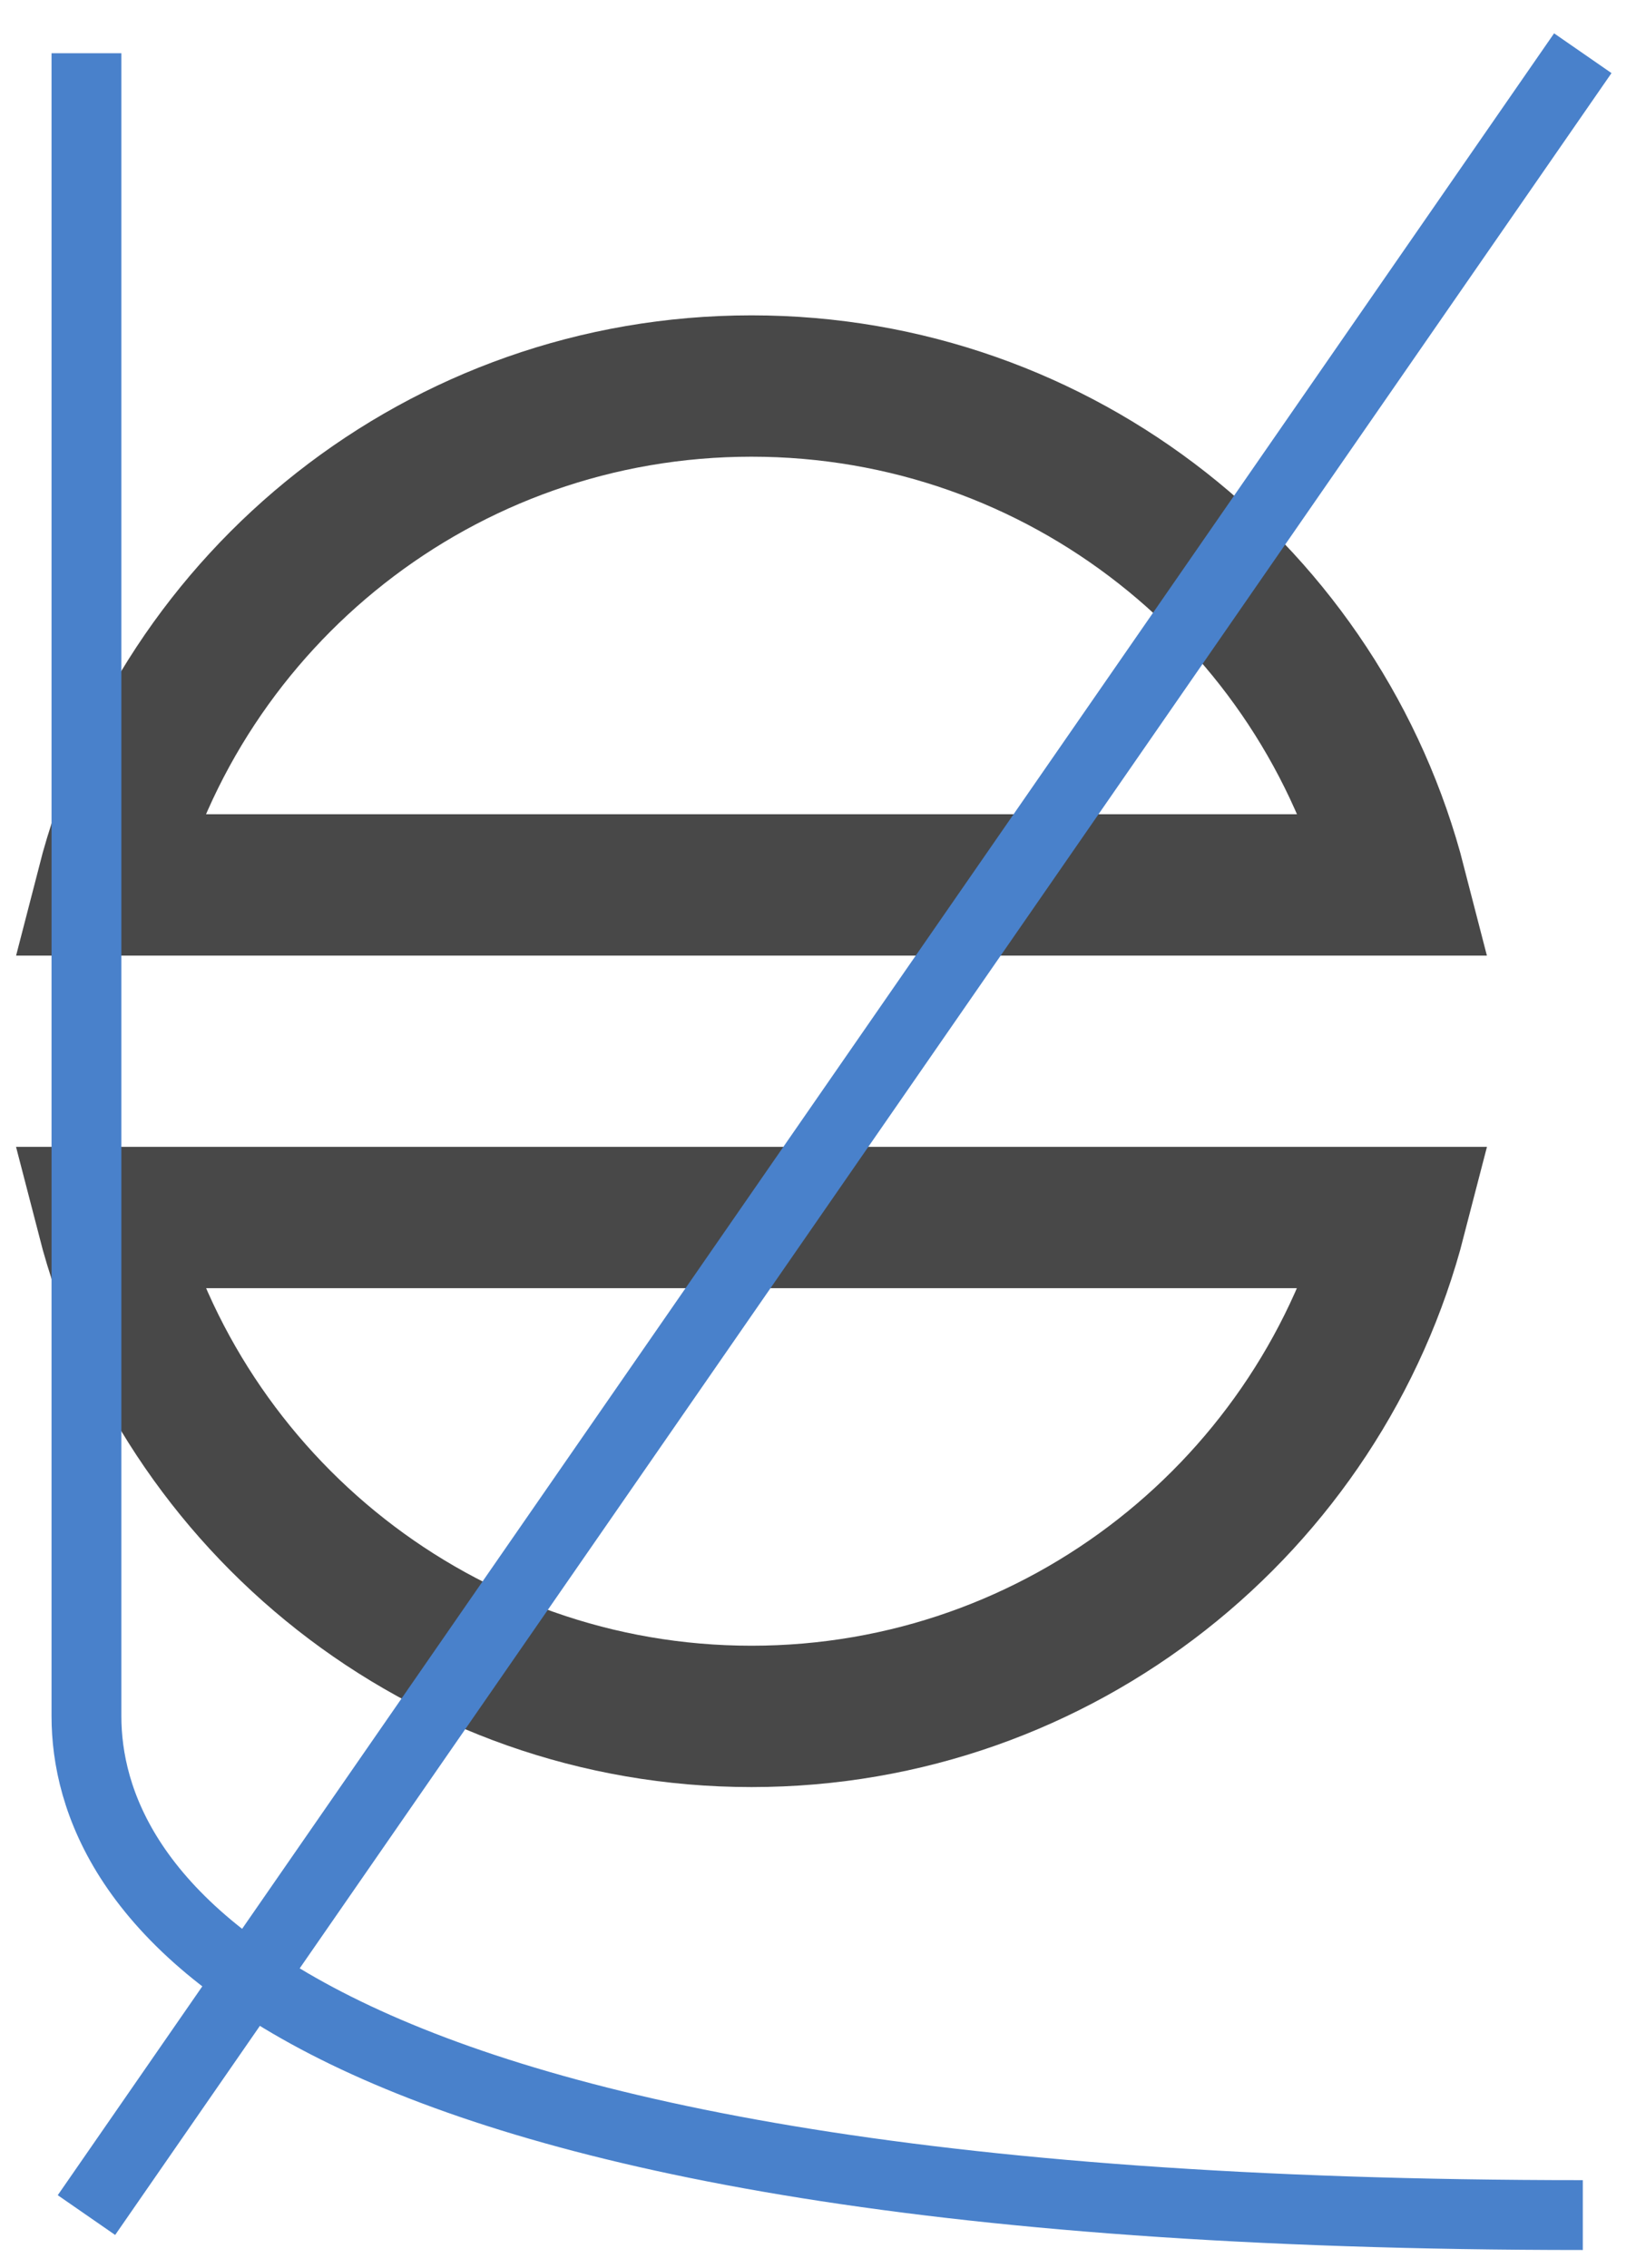 <?xml version="1.0" encoding="UTF-8" standalone="no"?>
<!-- Created with Inkscape (http://www.inkscape.org/) -->

<svg
   width="98.4"
   height="136.4"
   id="svg2">
  <g
     id="layer1"
     transform="translate(-274.8,-229.162)">
    <path
       style="opacity:0.716;fill:none;stroke:#000000;stroke-width:8.5;stroke-linecap:butt;stroke-linejoin:miter;stroke-miterlimit:4;stroke-opacity:1;stroke-dasharray:none;stroke-dashoffset:0"
       d="m 320,252.375 c -18.64,0 -34.311,12.746 -38.75,30 l 77.5,0 c -4.439,-17.254 -20.11,-30 -38.75,-30 z m -38.75,50 c 4.449,17.239 20.121,30 38.75,30 18.629,0 34.301,-12.761 38.75,-30 l -77.5,0 z"
       id="path2987" />
    <path
       style="fill:none;stroke:#4981cb;stroke-width:4.2;stroke-linecap:butt;stroke-linejoin:miter;stroke-miterlimit:4;stroke-opacity:1;stroke-dasharray:none"
       d="m 370,232.362 -90,130"
       id="path2992" />
    <path
       style="fill:none;stroke:#4981cb;stroke-width:4.2;stroke-linecap:butt;stroke-linejoin:miter;stroke-miterlimit:4;stroke-opacity:1;stroke-dasharray:none"
       d="m 280,232.362 c 0,0 0,90 0,100 0,10 10,30 90,30"
       id="path2994" />
  </g>
</svg>
